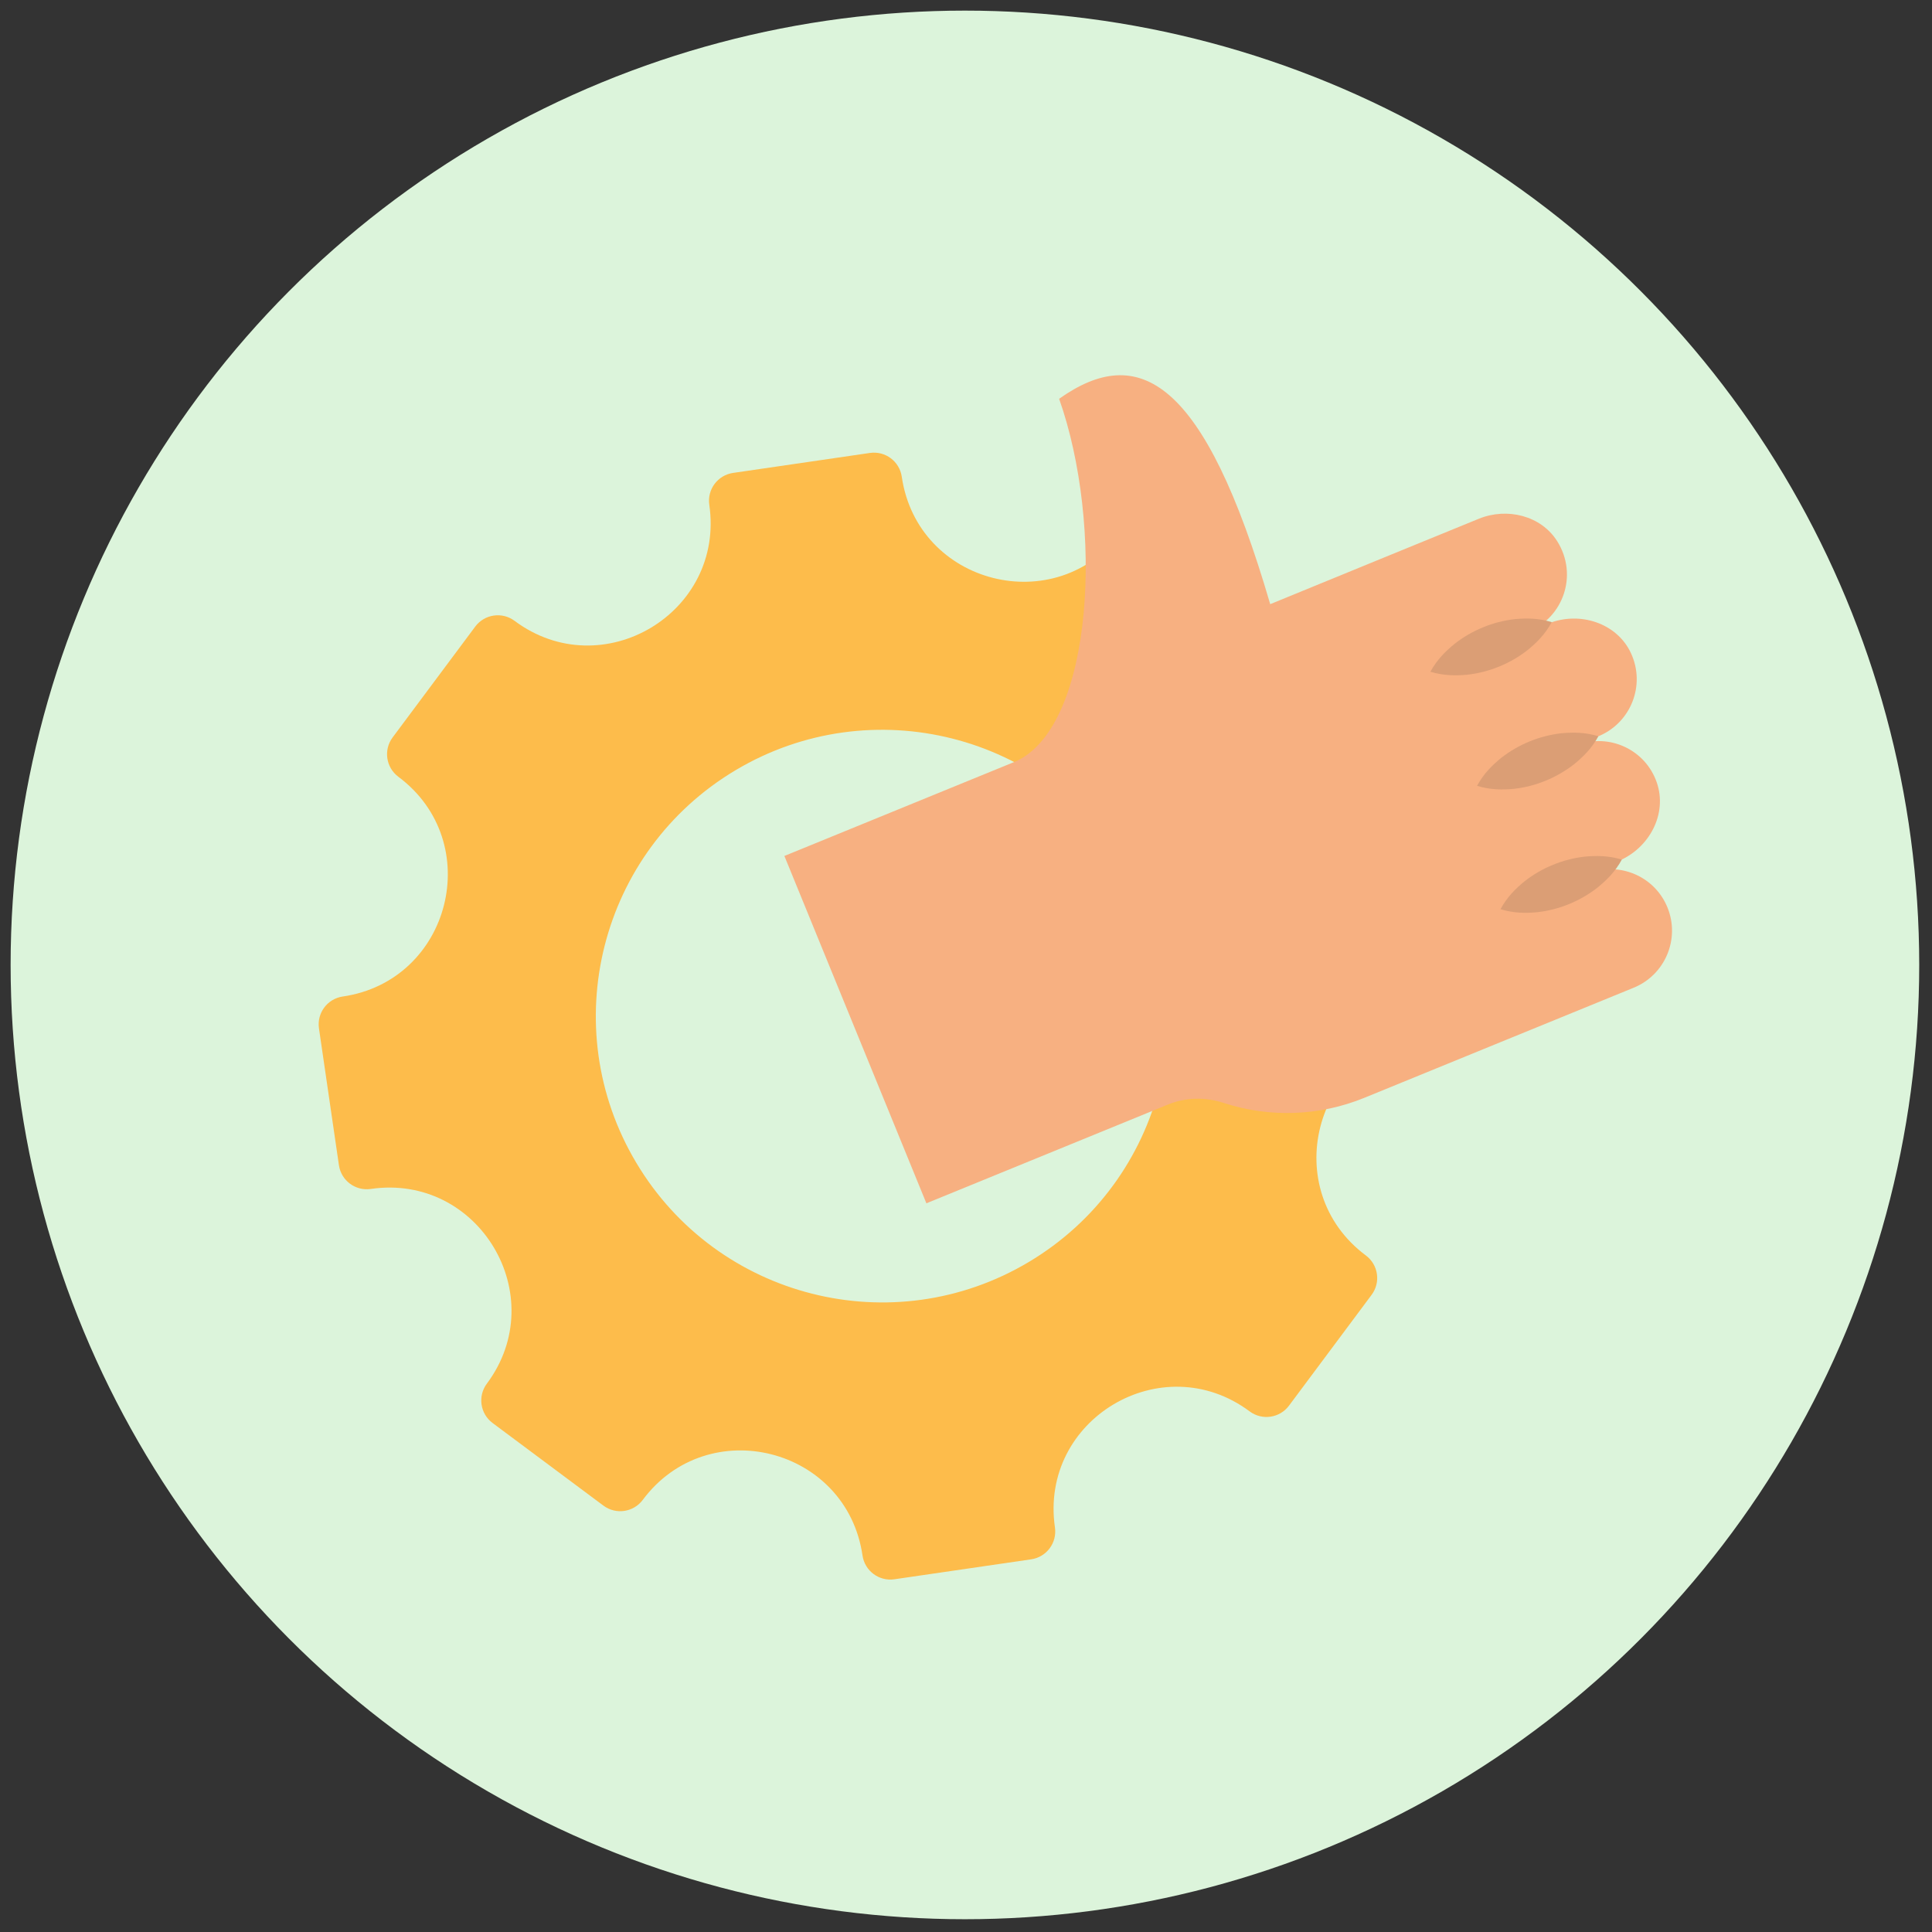 <svg xmlns="http://www.w3.org/2000/svg" xmlns:xlink="http://www.w3.org/1999/xlink" version="1.1" width="256" height="256" viewBox="0 0 256 256" xml:space="preserve">

<rect x="0" y="0" width="256" height="256" fill="#333333" stroke="none"/>

<defs>
</defs>
<g style="stroke: none; stroke-width: 0; stroke-dasharray: none; stroke-linecap: butt; stroke-linejoin: miter; stroke-miterlimit: 10; fill: none; fill-rule: nonzero; opacity: 1;" transform="translate(1.407 1.407) scale(2.81 2.81)" >
	<circle cx="45" cy="45" r="45" style="stroke: none; stroke-width: 1; stroke-dasharray: none; stroke-linecap: butt; stroke-linejoin: miter; stroke-miterlimit: 10; fill: rgb(220,244,219); fill-rule: nonzero; opacity: 1;" transform="  matrix(1 0 0 1 0 0) "/>
	<path d="M 65.209 39.263 c -5.1 0.744 -8.554 -5.05 -5.473 -9.182 c 0.437 -0.586 0.316 -1.416 -0.27 -1.854 l -5.228 -3.897 c -0.586 -0.437 -1.417 -0.316 -1.854 0.27 c -3.08 4.132 -9.619 2.478 -10.362 -2.622 c -0.106 -0.724 -0.778 -1.225 -1.502 -1.12 L 34.066 21.8 c -0.724 0.106 -1.225 0.778 -1.12 1.502 c 0.744 5.1 -5.05 8.554 -9.182 5.473 c -0.586 -0.437 -1.416 -0.316 -1.854 0.27 l -3.897 5.228 c -0.437 0.586 -0.316 1.416 0.27 1.854 c 4.132 3.08 2.478 9.619 -2.623 10.363 c -0.724 0.106 -1.225 0.778 -1.12 1.502 l 0.941 6.452 c 0.106 0.724 0.778 1.225 1.502 1.12 c 5.1 -0.744 8.554 5.05 5.473 9.182 c -0.437 0.586 -0.316 1.417 0.27 1.854 l 5.228 3.897 c 0.586 0.437 1.417 0.316 1.854 -0.27 c 3.081 -4.132 9.619 -2.478 10.363 2.623 c 0.106 0.724 0.778 1.225 1.502 1.12 l 6.452 -0.941 c 0.724 -0.106 1.225 -0.778 1.12 -1.502 c -0.744 -5.1 5.05 -8.554 9.182 -5.473 c 0.586 0.437 1.417 0.316 1.854 -0.27 l 3.897 -5.228 c 0.437 -0.586 0.316 -1.417 -0.27 -1.854 c -4.132 -3.08 -2.478 -9.619 2.623 -10.363 c 0.724 -0.106 1.225 -0.778 1.12 -1.502 l -0.941 -6.452 C 66.605 39.659 65.933 39.158 65.209 39.263 z M 48.009 59.01 c -6.404 3.818 -14.691 1.72 -18.508 -4.684 c -3.818 -6.404 -1.72 -14.691 4.684 -18.508 s 14.691 -1.72 18.508 4.684 S 54.413 55.192 48.009 59.01 z" style="stroke: none; stroke-width: 1; stroke-dasharray: none; stroke-linecap: butt; stroke-linejoin: miter; stroke-miterlimit: 10; fill: rgb(253,188,75); fill-rule: nonzero; opacity: 1;" transform=" matrix(1 0 0 1 0 0) " stroke-linecap="round" />
	<path d="M 76.41 30.305 c -0.665 -1.442 -2.443 -1.999 -3.913 -1.398 l -0.916 0.374 c 1.644 -0.672 2.341 -2.678 1.351 -4.256 c -0.764 -1.218 -2.37 -1.607 -3.701 -1.063 l -4.444 1.817 l -5.391 2.21 c -3.117 -10.682 -6.219 -12.331 -9.954 -9.684 c 2.096 5.917 1.656 15.331 -1.996 17.077 l -10.959 4.48 l 4.93 12.058 l 1.766 4.321 l 11.397 -4.659 c 0.836 -0.342 1.763 -0.356 2.621 -0.075 c 2.181 0.713 4.53 0.62 6.631 -0.239 l 6.98 -2.854 l 0.038 -0.015 l 5.686 -2.324 c 1.486 -0.607 2.198 -2.304 1.59 -3.79 v 0 c -0.594 -1.453 -2.229 -2.157 -3.69 -1.62 l 1.369 -0.56 c 1.459 -0.597 2.336 -2.22 1.819 -3.71 c -0.539 -1.554 -2.236 -2.326 -3.747 -1.771 l 0.995 -0.407 C 76.398 33.592 77.108 31.818 76.41 30.305 z" style="stroke: none; stroke-width: 1; stroke-dasharray: none; stroke-linecap: butt; stroke-linejoin: miter; stroke-miterlimit: 10; fill: rgb(247,176,129); fill-rule: nonzero; opacity: 1;" transform=" matrix(1 0 0 1 0 0) " stroke-linecap="round" />
	<path d="M 74.872 34.216 c -0.319 0.581 -0.718 0.968 -1.134 1.31 c -0.421 0.331 -0.873 0.589 -1.349 0.785 c -0.476 0.196 -0.979 0.328 -1.512 0.387 c -0.537 0.048 -1.093 0.05 -1.728 -0.143 c 0.318 -0.583 0.716 -0.971 1.133 -1.313 c 0.422 -0.331 0.873 -0.589 1.35 -0.783 c 0.477 -0.194 0.98 -0.326 1.513 -0.385 C 73.682 34.028 74.237 34.025 74.872 34.216 z" style="stroke: none; stroke-width: 1; stroke-dasharray: none; stroke-linecap: butt; stroke-linejoin: miter; stroke-miterlimit: 10; fill: rgb(219,158,117); fill-rule: nonzero; opacity: 1;" transform=" matrix(1 0 0 1 0 0) " stroke-linecap="round" />
	<path d="M 66.949 31.175 c 0.319 -0.581 0.718 -0.968 1.134 -1.31 c 0.421 -0.331 0.873 -0.589 1.349 -0.785 c 0.476 -0.196 0.979 -0.328 1.512 -0.387 c 0.537 -0.048 1.093 -0.05 1.728 0.143 c -0.318 0.583 -0.716 0.971 -1.133 1.313 c -0.422 0.331 -0.873 0.589 -1.35 0.783 c -0.477 0.194 -0.98 0.326 -1.513 0.385 C 68.139 31.363 67.583 31.366 66.949 31.175 z" style="stroke: none; stroke-width: 1; stroke-dasharray: none; stroke-linecap: butt; stroke-linejoin: miter; stroke-miterlimit: 10; fill: rgb(219,158,117); fill-rule: nonzero; opacity: 1;" transform=" matrix(1 0 0 1 0 0) " stroke-linecap="round" />
	<path d="M 75.977 40.033 c -0.319 0.581 -0.718 0.968 -1.134 1.31 c -0.421 0.331 -0.873 0.589 -1.349 0.785 c -0.476 0.196 -0.979 0.328 -1.512 0.387 c -0.537 0.048 -1.093 0.05 -1.728 -0.143 c 0.318 -0.583 0.716 -0.971 1.133 -1.313 c 0.422 -0.331 0.873 -0.589 1.35 -0.783 c 0.477 -0.194 0.98 -0.326 1.513 -0.385 C 74.787 39.845 75.342 39.842 75.977 40.033 z" style="stroke: none; stroke-width: 1; stroke-dasharray: none; stroke-linecap: butt; stroke-linejoin: miter; stroke-miterlimit: 10; fill: rgb(219,158,117); fill-rule: nonzero; opacity: 1;" transform=" matrix(1 0 0 1 0 0) " stroke-linecap="round" />
</g>
</svg>